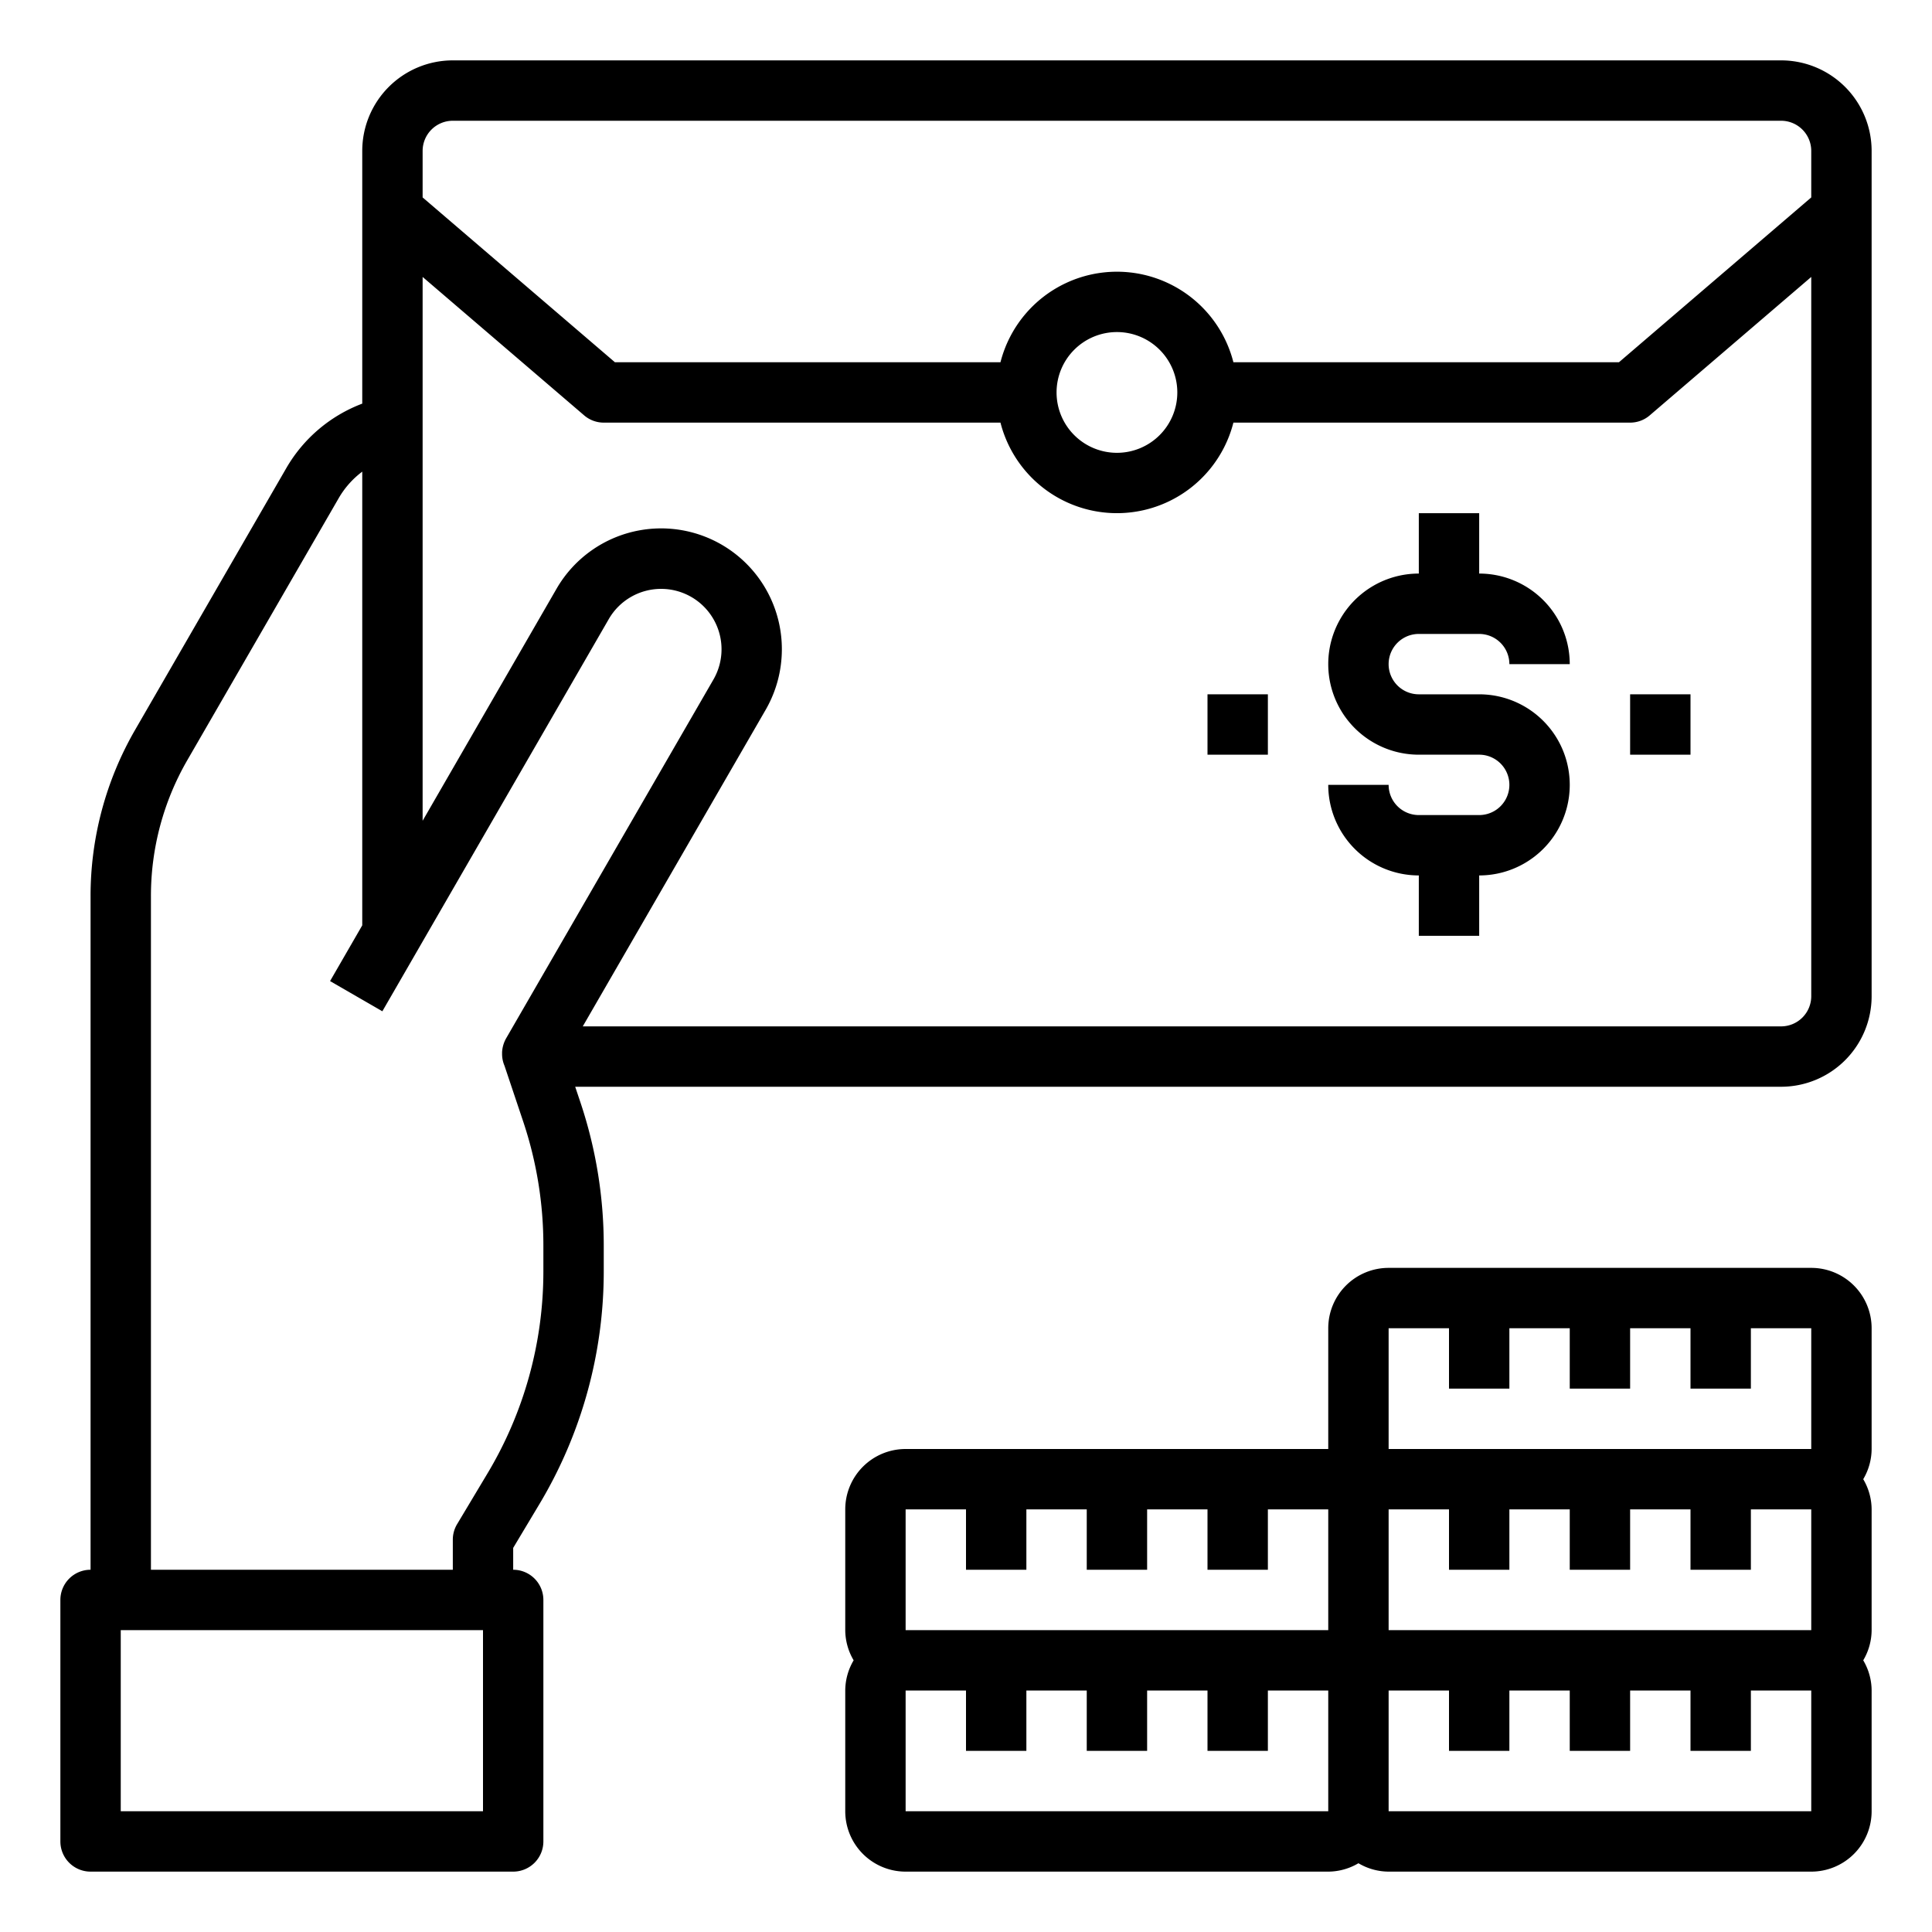 <svg xmlns="http://www.w3.org/2000/svg" viewBox="0 0 64 64" x="0px" y="0px"><g><path d="M59,2H15a3,3,0,0,0-3,3v8.371a4.914,4.914,0,0,0-2.517,2.138l-5.008,8.67A10.992,10.992,0,0,0,3,29.68V52a1,1,0,0,0-1,1v8a1,1,0,0,0,1,1H17a1,1,0,0,0,1-1V53a1,1,0,0,0-1-1v-.724l.857-1.431A15,15,0,0,0,20,42.12v-.85a14.931,14.931,0,0,0-.771-4.748L19.054,36H59a3,3,0,0,0,3-3V5A3,3,0,0,0,59,2ZM15,4H59a1,1,0,0,1,1,1V6.54L53.63,12H40.858a3.981,3.981,0,0,0-7.716,0H20.37L14,6.54V5A1,1,0,0,1,15,4Zm24,9a2,2,0,1,1-2-2A2,2,0,0,1,39,13ZM16,60H4V54H16Zm2-17.88a13.013,13.013,0,0,1-1.858,6.7l-1,1.67A1,1,0,0,0,15,51v1H5V29.68a8.986,8.986,0,0,1,1.206-4.5l5.013-8.676A2.925,2.925,0,0,1,12,15.624V30.653L10.934,32.5l1.732,1,7.5-12.991a2,2,0,0,1,3.468,2L16.764,34.4a1.043,1.043,0,0,0-.132.454c0,.015,0,.03,0,.045v.012a.986.986,0,0,0,.08.393l.622,1.855A12.91,12.91,0,0,1,18,41.27ZM59,34H19.305l6.062-10.493a4.013,4.013,0,0,0,.533-2,4,4,0,0,0-7.466-2L14,27.189V9.174l5.35,4.585A.994.994,0,0,0,20,14H33.142a3.981,3.981,0,0,0,7.716,0H54a.994.994,0,0,0,.65-.241L60,9.174V33A1,1,0,0,1,59,34Z"></path><path d="M47,21h2a1,1,0,0,1,1,1h2a3,3,0,0,0-3-3V17H47v2a3,3,0,0,0,0,6h2a1,1,0,0,1,0,2H47a1,1,0,0,1-1-1H44a3,3,0,0,0,3,3v2h2V29a3,3,0,0,0,0-6H47a1,1,0,0,1,0-2Z"></path><rect x="54" y="23" width="2" height="2"></rect><rect x="40" y="23" width="2" height="2"></rect><path d="M60,42H46a2,2,0,0,0-2,2v4H30a2,2,0,0,0-2,2v4a1.978,1.978,0,0,0,.278,1A1.978,1.978,0,0,0,28,56v4a2,2,0,0,0,2,2H44a1.978,1.978,0,0,0,1-.278A1.978,1.978,0,0,0,46,62H60a2,2,0,0,0,2-2V56a1.978,1.978,0,0,0-.278-1A1.978,1.978,0,0,0,62,54V50a1.978,1.978,0,0,0-.278-1A1.978,1.978,0,0,0,62,48V44A2,2,0,0,0,60,42ZM46,44h2v2h2V44h2v2h2V44h2v2h2V44h2v4H46ZM60,54H46V50h2v2h2V50h2v2h2V50h2v2h2V50h2ZM30,50h2v2h2V50h2v2h2V50h2v2h2V50h2v4H30Zm0,10V56h2v2h2V56h2v2h2V56h2v2h2V56h2v4Zm30,0H46V56h2v2h2V56h2v2h2V56h2v2h2V56h2Z"></path></g></svg>